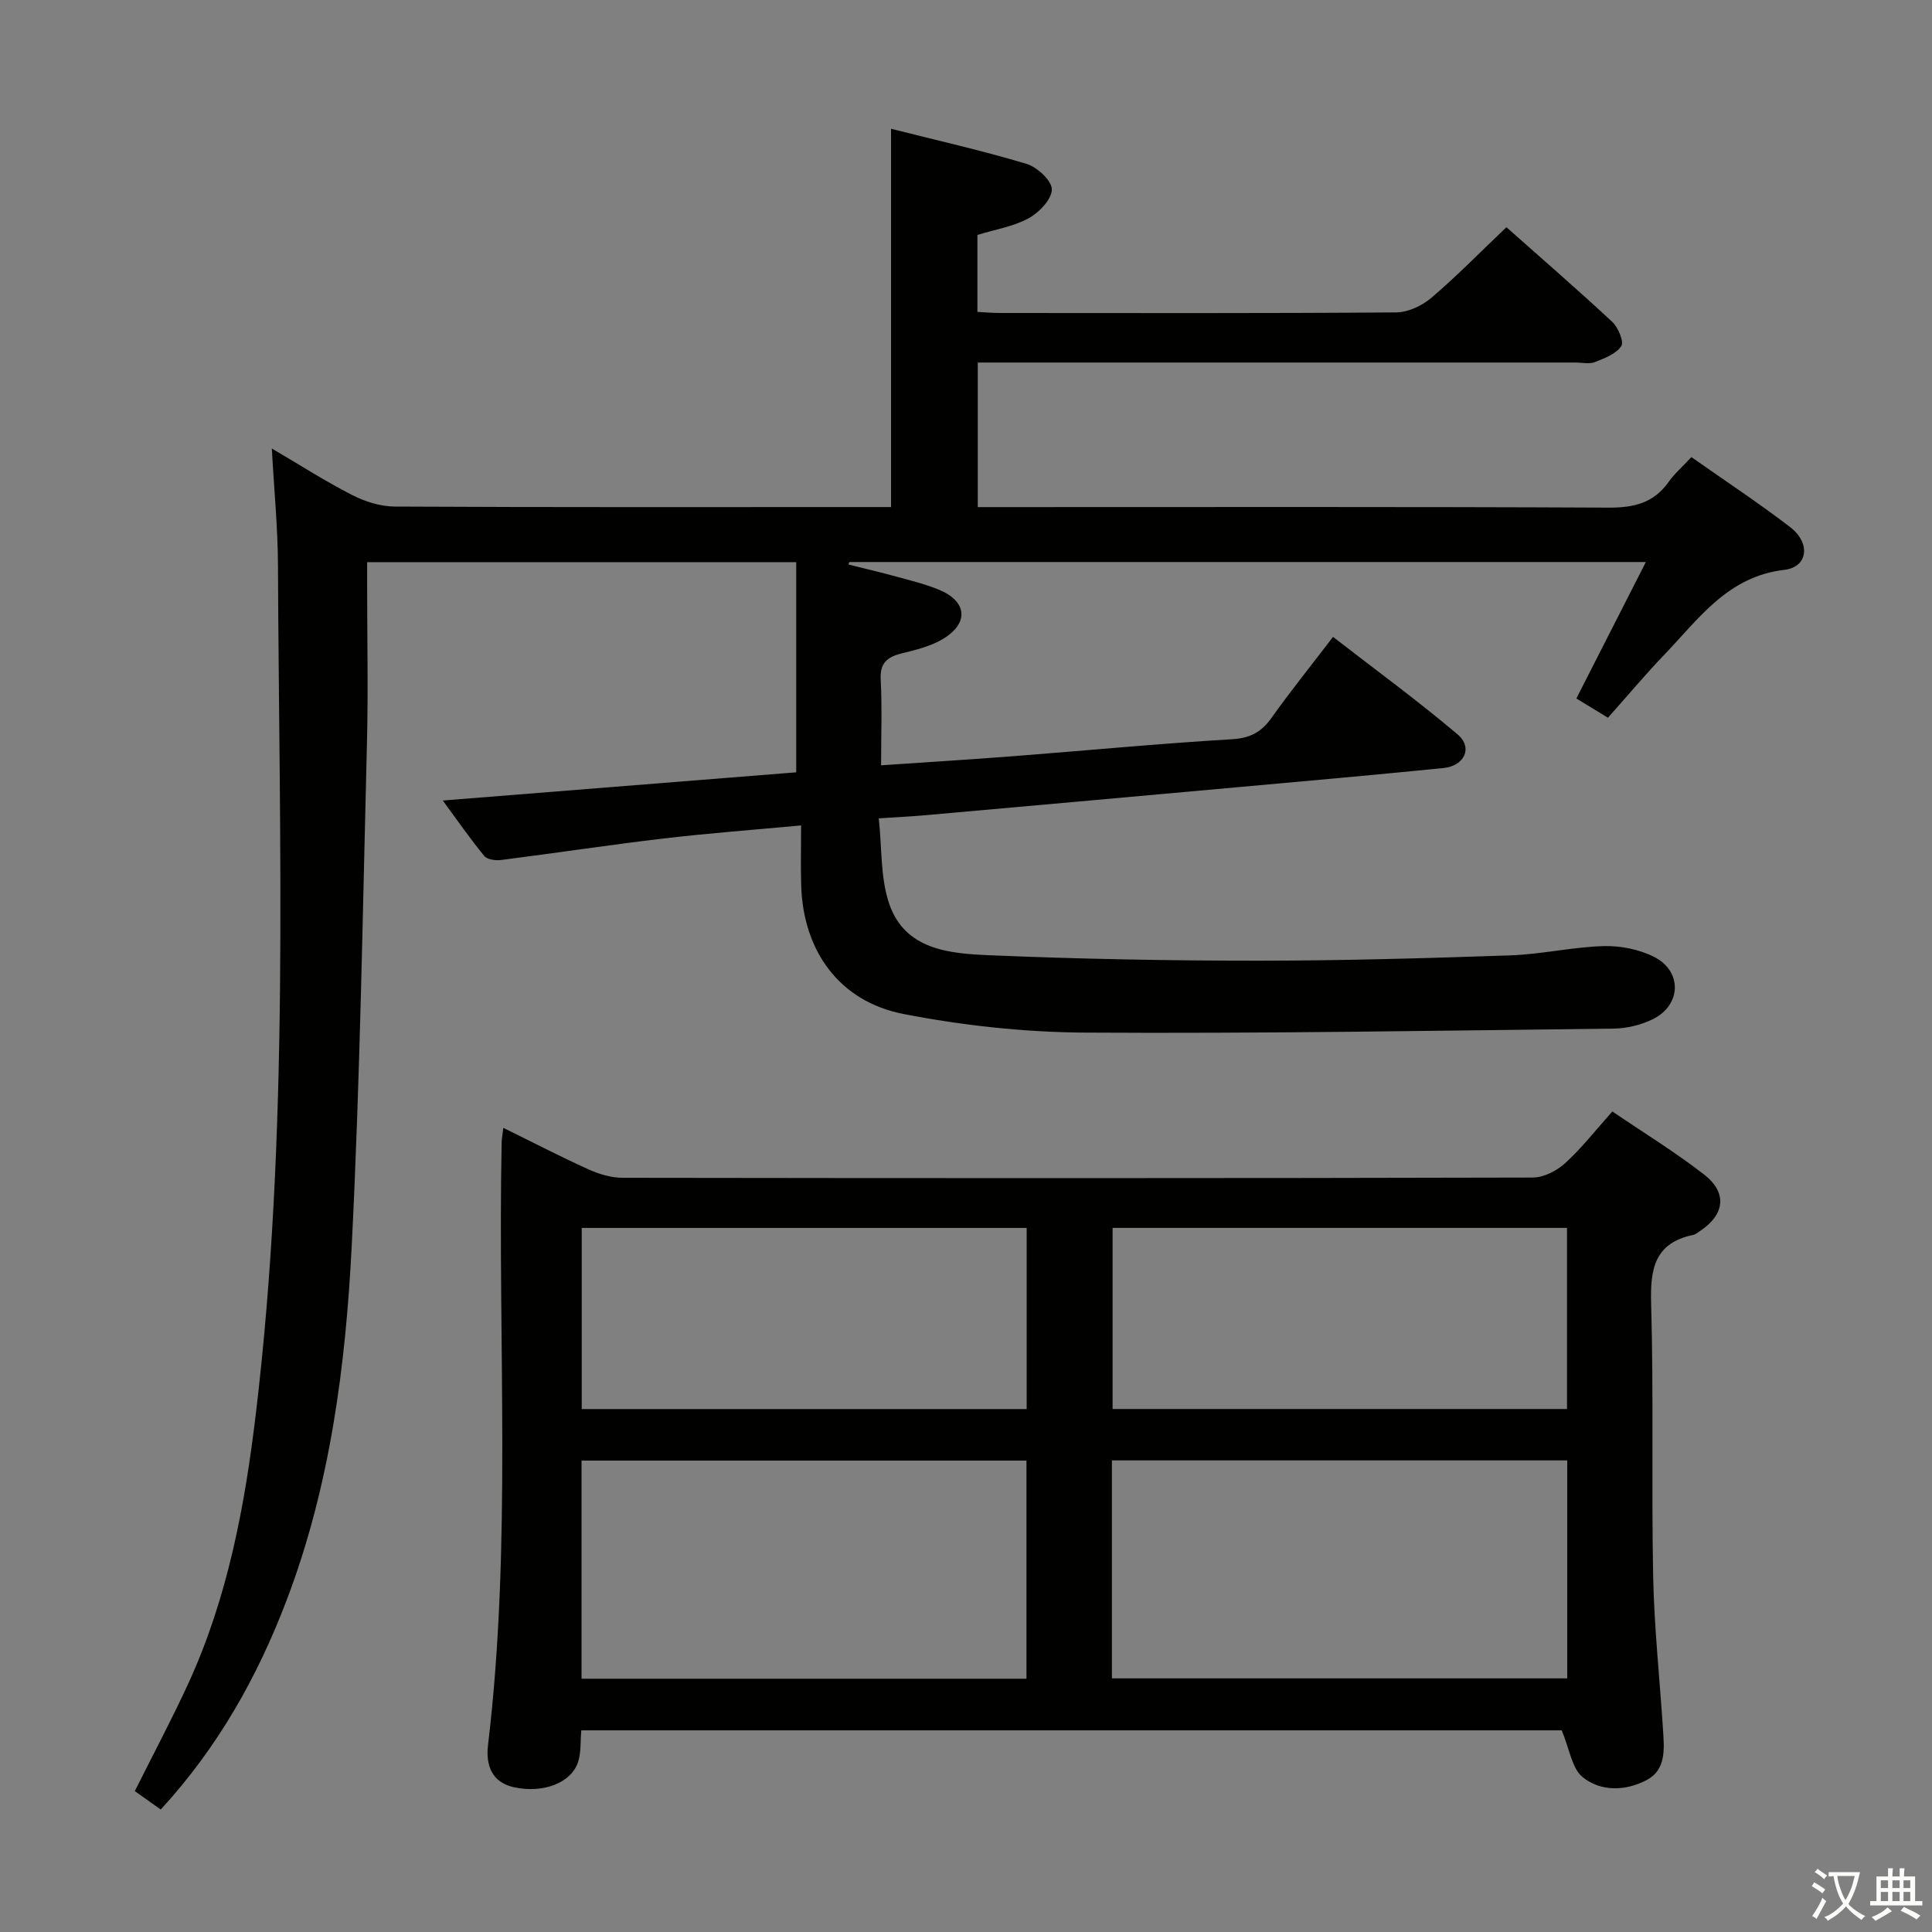 <svg enable-background="new 0 0 400 400" viewBox="0 0 400 400" xmlns="http://www.w3.org/2000/svg"><rect x="0" y="0" width="400" height="400" fill="#808080" stroke="none"/><path d="m377.9 391.2c-.2.3-.4.5-.6.8-.7-.6-1.4-1-2.2-1.5.2-.3.4-.5.5-.8.6.4 1.4.8 2.3 1.5zm-1.8 6.1c-.2-.2-.5-.4-.9-.6.4-.6.8-1.2 1.2-1.9s.7-1.3.9-1.9c.3.3.5.5.8.7-.7 1.3-1.4 2.6-2 3.7zm2.2-9c-.3.3-.5.5-.6.8-.6-.6-1.3-1.1-2-1.5.3-.3.5-.5.6-.7.6.5 1.3.9 2 1.4zm.3.2v-.9h2 4.5c-.3 1.3-.6 2.5-1 3.6s-.9 2.1-1.4 3c.4.5 1 1 1.6 1.4s1.2.8 1.9 1.1c-.3.2-.5.4-.8.8-.4-.3-1-.7-1.6-1.2s-1.2-1.1-1.6-1.6c-.5.6-1.1 1.1-1.7 1.6s-1.4.9-2.1 1.4c-.1-.3-.3-.5-.7-.8.6-.2 1.2-.5 1.9-1s1.4-1.1 2-1.8c-.5-.8-.9-1.6-1.2-2.5s-.6-2-.8-3.2c-.4.1-.7.1-1 .1zm2.5 2.7c.3 1 .7 1.7 1 2.2.3-.5.6-1.1 1-2s.6-1.9.9-3h-3.2-.4c.1.9.3 1.8.7 2.8z" fill="#fbfcfa"/><path d="m396.5 388.5v1.5 3.6h1.5v.9c-.4 0-1 0-1.7 0h-7.9c-.5 0-.9 0-1.2 0v-.9h1.3v-3.5c0-.7 0-1.2 0-1.6h2.4c0-.8 0-1.4 0-1.7h1c0 .3-.1.8-.1 1.7h1.5c0-.8 0-1.4 0-1.7h1c0 .3-.1.9-.1 1.7zm-8.2 9.2c-.2-.3-.5-.5-.8-.8.8-.3 1.4-.6 1.9-.9s1-.7 1.4-1.1c.3.3.6.5.9.8-1.6 1-2.8 1.6-3.4 2zm2.6-6.8v-1.6h-1.5v1.6zm0 2.7v-1.9h-1.5v1.9zm2.4-2.7v-1.6h-1.5v1.6zm0 2.7v-1.9h-1.5v1.9zm.2 2 .7-.8c.4.2.9.5 1.6.8s1.3.7 1.8 1c-.3.3-.5.5-.8.8-.4-.3-1.5-1-3.3-1.8zm2-4.7v-1.6h-1.4v1.6zm0 2.7v-1.9h-1.4v1.9z" fill="#fbfcfa"/><g fill="#010100"><path d="m350.19 94.64c7.16 5.04 13.98 9.53 20.44 14.49 4.3 3.3 3.7 8.28-1.2 8.85-11.74 1.37-17.73 10.15-24.85 17.57-4.03 4.2-7.77 8.68-11.67 13.05-3.14-1.91-4.92-3-6.54-3.99 4.76-9.34 9.39-18.43 14.39-28.25-55.77 0-110.34 0-164.91 0-.07.17-.14.34-.21.51 3.31.83 6.64 1.6 9.94 2.51 3.04.84 6.14 1.57 9.02 2.8 5.57 2.39 6 6.76.82 9.99-2.59 1.62-5.79 2.37-8.81 3.13-2.99.75-4.45 2.01-4.27 5.41.3 5.77.08 11.56.08 17.74 9.58-.66 18.49-1.2 27.4-1.89 15.08-1.17 30.15-2.61 45.25-3.51 3.77-.23 6.09-1.47 8.18-4.42 3.85-5.42 8.03-10.6 12.74-16.77 8.7 6.75 17.49 13.17 25.79 20.19 3.2 2.7 1.46 6.52-2.91 6.96-14.39 1.45-28.79 2.72-43.19 4.02-21.52 1.95-43.03 3.88-64.55 5.79-2.64.23-5.28.35-9.19.61.67 6.1.31 12.27 2.16 17.69 3.27 9.54 12.45 10.3 20.71 10.65 18.46.78 36.95 1.13 55.43 1.13 17.48 0 34.96-.5 52.43-1.1 6.46-.22 12.87-1.73 19.32-1.92 3.5-.1 7.4.67 10.5 2.25 5.86 2.99 5.61 9.97-.29 12.88-2.45 1.21-5.4 1.92-8.13 1.95-36.48.43-72.96 1.05-109.43.83-12.53-.08-25.22-1.46-37.52-3.84-13.32-2.58-20.81-13.01-21.24-26.57-.13-3.96-.02-7.92-.02-12.49-10.11.95-19.35 1.63-28.55 2.72-11.2 1.32-22.35 3.02-33.54 4.44-1.15.15-2.9-.08-3.51-.83-3.01-3.68-5.73-7.6-8.58-11.48 24.76-1.98 49.02-3.91 73.17-5.84 0-14.76 0-28.97 0-43.51-29.83 0-58.92 0-88.84 0v4.58c0 11 .24 22.01-.04 33-.88 34.6-1.4 69.22-3.14 103.78-1.26 25.05-4.48 49.97-13.54 73.7-6.04 15.84-14.23 30.37-26.01 43.19-1.87-1.32-3.6-2.55-5.37-3.81 3.78-7.57 7.67-14.85 11.1-22.33 8.12-17.71 11.67-36.61 13.96-55.8 6.98-58.4 4.83-117.05 4.58-175.64-.03-7.79-.8-15.57-1.27-24.2 5.72 3.35 11.04 6.77 16.65 9.64 2.67 1.37 5.88 2.37 8.85 2.38 32.5.17 65 .1 97.5.1h5.2c0-26.14 0-51.98 0-78.32 9.49 2.4 18.87 4.51 28.06 7.27 2.2.66 5.24 3.48 5.23 5.29-.01 2.05-2.63 4.78-4.8 5.97-3.13 1.71-6.87 2.3-10.61 3.45v15.94c1.53.08 3.11.22 4.7.22 27.33.01 54.67.09 82-.12 2.46-.02 5.36-1.38 7.29-3.02 5.3-4.52 10.18-9.52 15.54-14.62 7.09 6.3 14.62 12.82 21.91 19.6 1.23 1.15 2.47 4.12 1.87 5.02-1.08 1.62-3.47 2.52-5.48 3.31-1.16.45-2.63.09-3.97.09-39.17 0-78.33 0-117.5 0-1.97 0-3.95 0-6.28 0v29.93h5.58c41.67 0 83.33-.09 125 .11 5.23.03 9.33-.93 12.43-5.3 1.23-1.73 2.89-3.17 4.74-5.16z"/><path d="m323.34 358.25c-67.01 0-134.92 0-202.99 0-.21 2.34-.02 4.58-.66 6.54-1.41 4.32-7.15 6.54-13.19 5.26-4.73-1-5.95-4.64-5.46-8.75 4.95-41.5 1.99-83.16 2.82-124.75.02-.79.18-1.57.35-3.04 6.13 3.01 11.8 5.96 17.63 8.59 2.18.99 4.7 1.75 7.06 1.75 62.82.09 125.64.11 188.45-.05 2.27-.01 4.97-1.4 6.7-2.98 3.42-3.11 6.29-6.82 9.77-10.7 6.47 4.4 13 8.39 19 13.06 4.9 3.81 4.26 8.35-.95 11.76-.42.27-.84.64-1.3.73-8.04 1.67-8.93 7.07-8.72 14.28.54 18.81.04 37.66.42 56.48.22 10.63 1.37 21.23 2.05 31.85.25 3.87.63 8.15-3.39 10.26-4.32 2.28-9.47 2.46-13.24-.59-2.24-1.79-2.71-5.78-4.35-9.7zm-93.13-10.76h94.27c0-15.22 0-30.12 0-45.13-31.58 0-62.82 0-94.27 0zm-17.69.07c0-15.5 0-30.38 0-45.16-30.96 0-61.5 0-92.12 0v45.16zm17.83-93.34v37.5h94.08c0-12.64 0-24.99 0-37.5-31.47 0-62.55 0-94.08 0zm-109.91.01v37.5h92.12c0-12.63 0-24.99 0-37.5-30.81 0-61.23 0-92.12 0z"/></g></svg>